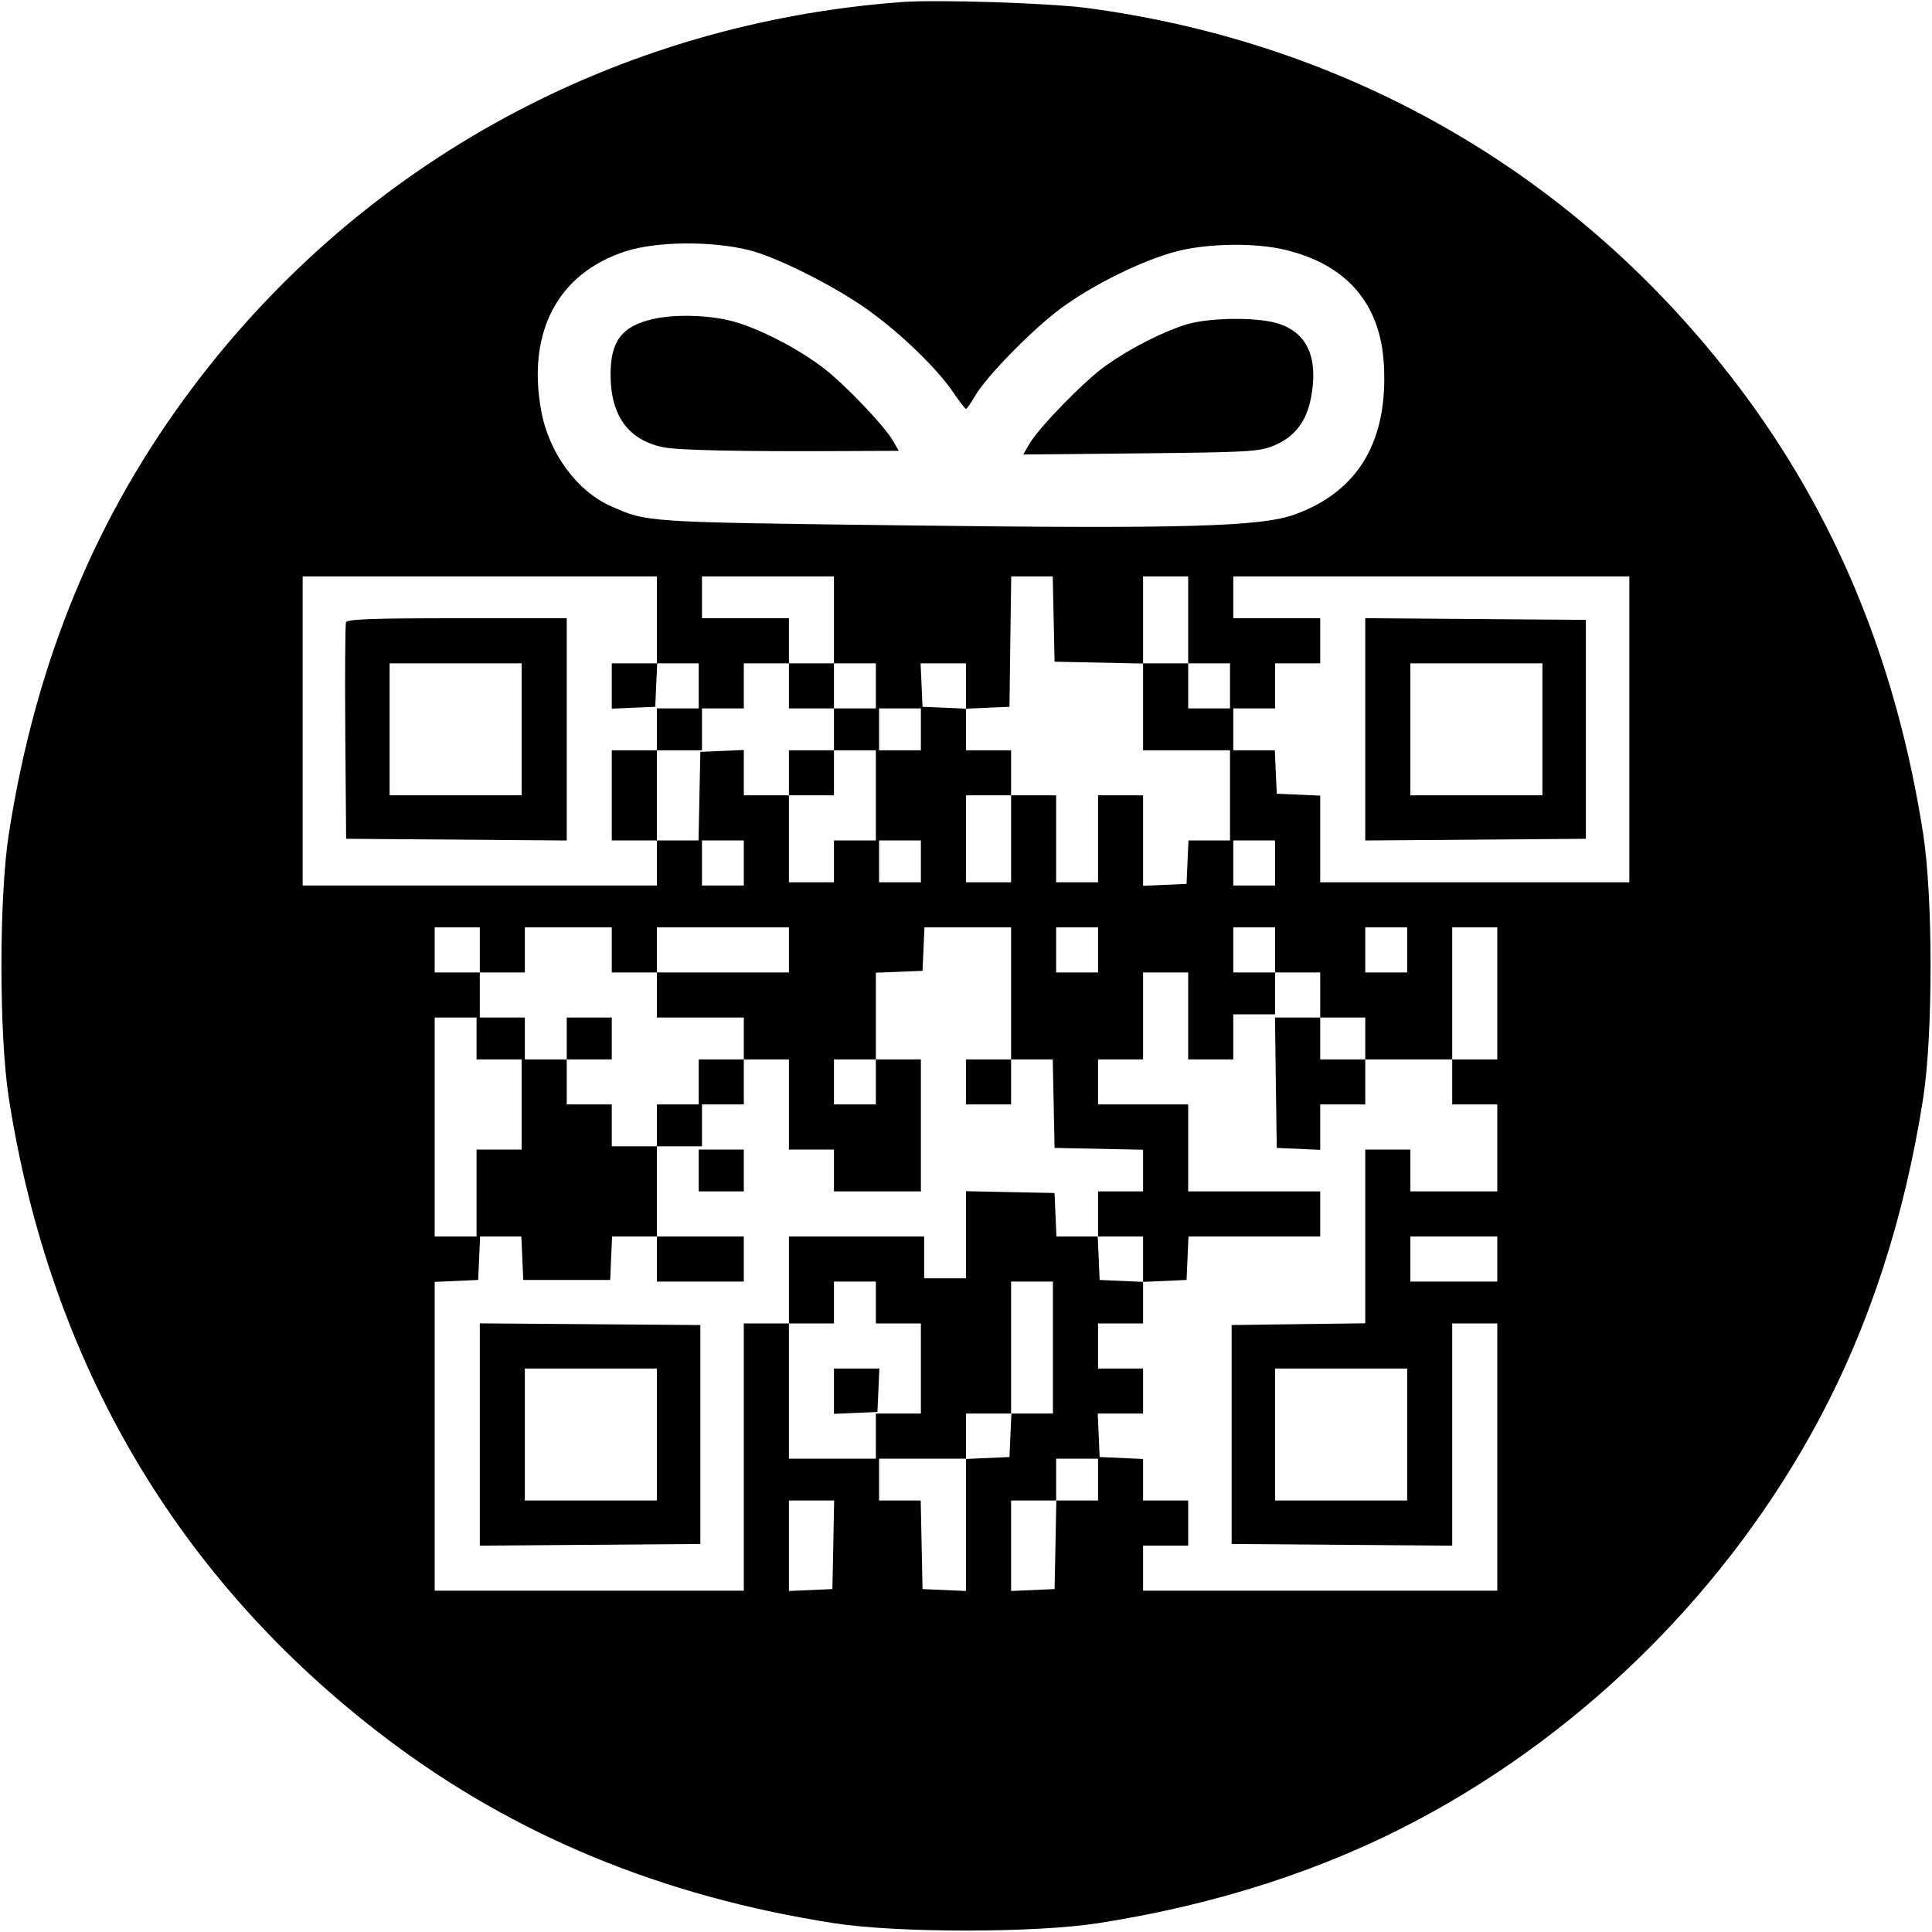 <svg width="32" height="32" xmlns="http://www.w3.org/2000/svg"><path d="M14.933 0.034 C 10.237 0.384,6.020 2.671,3.211 6.391 C 1.590 8.538,0.590 10.959,0.146 13.813 C -0.017 14.858,-0.017 17.142,0.146 18.187 C 0.830 22.578,2.950 26.177,6.391 28.787 C 8.515 30.398,10.963 31.410,13.813 31.854 C 14.858 32.017,17.142 32.017,18.187 31.854 C 20.149 31.549,21.935 30.970,23.505 30.132 C 26.290 28.646,28.646 26.290,30.132 23.505 C 30.970 21.935,31.549 20.149,31.854 18.187 C 32.017 17.142,32.017 14.858,31.854 13.813 C 31.410 10.961,30.399 8.515,28.784 6.386 C 26.139 2.901,22.361 0.710,18.000 0.132 C 17.376 0.050,15.520 -0.010,14.933 0.034 M12.400 4.141 C 12.855 4.252,13.811 4.731,14.369 5.128 C 14.912 5.515,15.518 6.099,15.788 6.498 C 15.890 6.648,15.985 6.771,16.000 6.772 C 16.015 6.772,16.080 6.679,16.146 6.564 C 16.329 6.243,17.099 5.456,17.573 5.106 C 18.104 4.714,18.933 4.306,19.490 4.163 C 20.003 4.030,20.779 4.018,21.275 4.135 C 22.301 4.377,22.864 5.026,22.921 6.032 C 22.993 7.302,22.503 8.133,21.455 8.518 C 20.891 8.725,19.621 8.761,14.907 8.701 C 10.671 8.648,10.722 8.651,10.121 8.385 C 9.554 8.134,9.092 7.503,8.964 6.804 C 8.726 5.499,9.241 4.525,10.361 4.163 C 10.873 3.997,11.770 3.988,12.400 4.141 M10.808 5.286 C 10.294 5.406,10.109 5.655,10.113 6.220 C 10.118 6.887,10.408 7.285,10.975 7.406 C 11.222 7.458,12.217 7.480,13.990 7.471 L 14.886 7.467 14.790 7.300 C 14.646 7.051,13.999 6.373,13.649 6.103 C 13.239 5.788,12.643 5.474,12.194 5.338 C 11.805 5.219,11.189 5.196,10.808 5.286 M19.627 5.381 C 19.229 5.509,18.707 5.778,18.317 6.055 C 17.962 6.306,17.204 7.084,17.048 7.356 L 16.949 7.528 18.888 7.509 C 20.664 7.491,20.849 7.481,21.088 7.385 C 21.439 7.244,21.640 6.986,21.716 6.580 C 21.836 5.933,21.659 5.525,21.190 5.365 C 20.845 5.247,20.013 5.256,19.627 5.381 M10.880 10.267 L 10.880 10.987 11.227 10.987 L 11.573 10.987 11.573 11.360 L 11.573 11.733 11.227 11.733 L 10.880 11.733 10.880 12.080 L 10.880 12.427 11.253 12.427 L 11.627 12.427 11.627 12.080 L 11.627 11.733 11.973 11.733 L 12.320 11.733 12.320 11.360 L 12.320 10.987 12.693 10.987 L 13.067 10.987 13.067 10.613 L 13.067 10.240 12.347 10.240 L 11.627 10.240 11.627 9.893 L 11.627 9.547 12.720 9.547 L 13.813 9.547 13.813 10.267 L 13.813 10.987 14.160 10.987 L 14.507 10.987 14.507 11.360 L 14.507 11.733 14.160 11.733 L 13.813 11.733 13.813 12.080 L 13.813 12.427 14.160 12.427 L 14.507 12.427 14.507 13.173 L 14.507 13.920 14.160 13.920 L 13.813 13.920 13.813 14.267 L 13.813 14.613 13.440 14.613 L 13.067 14.613 13.067 13.893 L 13.067 13.173 12.693 13.173 L 12.320 13.173 12.320 12.798 L 12.320 12.422 11.960 12.438 L 11.600 12.453 11.585 13.187 L 11.570 13.920 11.225 13.920 L 10.880 13.920 10.880 14.293 L 10.880 14.667 7.947 14.667 L 5.013 14.667 5.013 12.107 L 5.013 9.547 7.947 9.547 L 10.880 9.547 10.880 10.267 M17.452 10.253 L 17.467 10.960 18.200 10.975 L 18.933 10.990 18.933 10.268 L 18.933 9.547 19.307 9.547 L 19.680 9.547 19.680 10.267 L 19.680 10.987 20.027 10.987 L 20.373 10.987 20.373 11.360 L 20.373 11.733 20.027 11.733 L 19.680 11.733 19.680 11.360 L 19.680 10.987 19.307 10.987 L 18.933 10.987 18.933 11.707 L 18.933 12.427 19.653 12.427 L 20.373 12.427 20.373 13.173 L 20.373 13.920 20.029 13.920 L 19.685 13.920 19.669 14.280 L 19.653 14.640 19.293 14.656 L 18.933 14.672 18.933 13.922 L 18.933 13.173 18.560 13.173 L 18.187 13.173 18.187 13.893 L 18.187 14.613 17.840 14.613 L 17.493 14.613 17.493 13.893 L 17.493 13.173 17.120 13.173 L 16.747 13.173 16.747 13.893 L 16.747 14.613 16.373 14.613 L 16.000 14.613 16.000 13.893 L 16.000 13.173 16.373 13.173 L 16.747 13.173 16.747 12.800 L 16.747 12.427 16.373 12.427 L 16.000 12.427 16.000 12.082 L 16.000 11.738 15.640 11.722 L 15.280 11.707 15.264 11.347 L 15.248 10.987 15.624 10.987 L 16.000 10.987 16.000 11.362 L 16.000 11.738 16.360 11.722 L 16.720 11.707 16.734 10.627 L 16.749 9.547 17.093 9.547 L 17.437 9.547 17.452 10.253 M26.987 12.080 L 26.987 14.613 24.427 14.613 L 21.867 14.613 21.867 13.896 L 21.867 13.178 21.507 13.162 L 21.147 13.147 21.131 12.787 L 21.115 12.427 20.771 12.427 L 20.427 12.427 20.427 12.080 L 20.427 11.733 20.773 11.733 L 21.120 11.733 21.120 11.360 L 21.120 10.987 21.493 10.987 L 21.867 10.987 21.867 10.613 L 21.867 10.240 21.147 10.240 L 20.427 10.240 20.427 9.893 L 20.427 9.547 23.707 9.547 L 26.987 9.547 26.987 12.080 M5.731 10.307 C 5.717 10.344,5.712 11.166,5.719 12.134 L 5.733 13.893 7.560 13.907 L 9.387 13.921 9.387 12.081 L 9.387 10.240 7.572 10.240 C 6.163 10.240,5.751 10.255,5.731 10.307 M22.613 12.080 L 22.613 13.921 24.440 13.907 L 26.267 13.893 26.267 12.080 L 26.267 10.267 24.440 10.253 L 22.613 10.239 22.613 12.080 M8.640 12.080 L 8.640 13.173 7.547 13.173 L 6.453 13.173 6.453 12.080 L 6.453 10.987 7.547 10.987 L 8.640 10.987 8.640 12.080 M10.133 11.362 L 10.133 11.738 10.493 11.722 L 10.853 11.707 10.869 11.347 L 10.885 10.987 10.509 10.987 L 10.133 10.987 10.133 11.362 M13.067 11.360 L 13.067 11.733 13.440 11.733 L 13.813 11.733 13.813 11.360 L 13.813 10.987 13.440 10.987 L 13.067 10.987 13.067 11.360 M25.547 12.080 L 25.547 13.173 24.453 13.173 L 23.360 13.173 23.360 12.080 L 23.360 10.987 24.453 10.987 L 25.547 10.987 25.547 12.080 M15.253 12.080 L 15.253 12.427 14.907 12.427 L 14.560 12.427 14.560 12.080 L 14.560 11.733 14.907 11.733 L 15.253 11.733 15.253 12.080 M10.133 13.173 L 10.133 13.920 10.507 13.920 L 10.880 13.920 10.880 13.173 L 10.880 12.427 10.507 12.427 L 10.133 12.427 10.133 13.173 M13.067 12.800 L 13.067 13.173 13.440 13.173 L 13.813 13.173 13.813 12.800 L 13.813 12.427 13.440 12.427 L 13.067 12.427 13.067 12.800 M12.320 14.293 L 12.320 14.667 11.973 14.667 L 11.627 14.667 11.627 14.293 L 11.627 13.920 11.973 13.920 L 12.320 13.920 12.320 14.293 M15.253 14.267 L 15.253 14.613 14.907 14.613 L 14.560 14.613 14.560 14.267 L 14.560 13.920 14.907 13.920 L 15.253 13.920 15.253 14.267 M21.120 14.293 L 21.120 14.667 20.773 14.667 L 20.427 14.667 20.427 14.293 L 20.427 13.920 20.773 13.920 L 21.120 13.920 21.120 14.293 M7.947 15.733 L 7.947 16.107 8.320 16.107 L 8.693 16.107 8.693 15.733 L 8.693 15.360 9.413 15.360 L 10.133 15.360 10.133 15.733 L 10.133 16.107 10.507 16.107 L 10.880 16.107 10.880 15.733 L 10.880 15.360 11.973 15.360 L 13.067 15.360 13.067 15.733 L 13.067 16.107 11.973 16.107 L 10.880 16.107 10.880 16.480 L 10.880 16.853 11.600 16.853 L 12.320 16.853 12.320 17.200 L 12.320 17.547 12.693 17.547 L 13.067 17.547 13.067 18.293 L 13.067 19.040 13.440 19.040 L 13.813 19.040 13.813 19.387 L 13.813 19.733 14.533 19.733 L 15.253 19.733 15.253 18.640 L 15.253 17.547 14.880 17.547 L 14.507 17.547 14.507 17.920 L 14.507 18.293 14.160 18.293 L 13.813 18.293 13.813 17.920 L 13.813 17.547 14.160 17.547 L 14.507 17.547 14.507 16.829 L 14.507 16.111 14.893 16.096 L 15.280 16.080 15.296 15.720 L 15.312 15.360 16.029 15.360 L 16.747 15.360 16.747 16.453 L 16.747 17.547 17.092 17.547 L 17.437 17.547 17.452 18.280 L 17.467 19.013 18.200 19.028 L 18.933 19.043 18.933 19.388 L 18.933 19.733 18.560 19.733 L 18.187 19.733 18.187 20.107 L 18.187 20.480 18.560 20.480 L 18.933 20.480 18.933 20.856 L 18.933 21.232 19.293 21.216 L 19.653 21.200 19.669 20.840 L 19.685 20.480 20.776 20.480 L 21.867 20.480 21.867 20.107 L 21.867 19.733 20.773 19.733 L 19.680 19.733 19.680 19.013 L 19.680 18.293 18.933 18.293 L 18.187 18.293 18.187 17.920 L 18.187 17.547 18.560 17.547 L 18.933 17.547 18.933 16.827 L 18.933 16.107 19.307 16.107 L 19.680 16.107 19.680 16.827 L 19.680 17.547 20.053 17.547 L 20.427 17.547 20.427 17.173 L 20.427 16.800 20.773 16.800 L 21.120 16.800 21.120 16.453 L 21.120 16.107 20.773 16.107 L 20.427 16.107 20.427 15.733 L 20.427 15.360 20.773 15.360 L 21.120 15.360 21.120 15.733 L 21.120 16.107 21.493 16.107 L 21.867 16.107 21.867 16.480 L 21.867 16.853 22.240 16.853 L 22.613 16.853 22.613 17.200 L 22.613 17.547 23.333 17.547 L 24.053 17.547 24.053 16.453 L 24.053 15.360 24.427 15.360 L 24.800 15.360 24.800 16.453 L 24.800 17.547 24.427 17.547 L 24.053 17.547 24.053 17.920 L 24.053 18.293 24.427 18.293 L 24.800 18.293 24.800 19.013 L 24.800 19.733 24.080 19.733 L 23.360 19.733 23.360 19.387 L 23.360 19.040 22.987 19.040 L 22.613 19.040 22.613 20.479 L 22.613 21.918 21.507 21.932 L 20.400 21.947 20.400 23.760 L 20.400 25.573 22.227 25.587 L 24.053 25.601 24.053 23.761 L 24.053 21.920 24.427 21.920 L 24.800 21.920 24.800 24.133 L 24.800 26.347 21.867 26.347 L 18.933 26.347 18.933 25.973 L 18.933 25.600 19.307 25.600 L 19.680 25.600 19.680 25.227 L 19.680 24.853 19.307 24.853 L 18.933 24.853 18.933 24.509 L 18.933 24.165 18.573 24.149 L 18.213 24.133 18.198 23.773 L 18.182 23.413 18.558 23.413 L 18.933 23.413 18.933 23.040 L 18.933 22.667 18.560 22.667 L 18.187 22.667 18.187 22.293 L 18.187 21.920 18.560 21.920 L 18.933 21.920 18.933 21.576 L 18.933 21.232 18.573 21.216 L 18.213 21.200 18.198 20.840 L 18.182 20.480 17.840 20.480 L 17.498 20.480 17.482 20.120 L 17.467 19.760 16.733 19.745 L 16.000 19.730 16.000 20.452 L 16.000 21.173 15.653 21.173 L 15.307 21.173 15.307 20.827 L 15.307 20.480 14.187 20.480 L 13.067 20.480 13.067 21.200 L 13.067 21.920 13.440 21.920 L 13.813 21.920 13.813 21.573 L 13.813 21.227 14.160 21.227 L 14.507 21.227 14.507 21.573 L 14.507 21.920 14.880 21.920 L 15.253 21.920 15.253 22.667 L 15.253 23.413 14.880 23.413 L 14.507 23.413 14.507 23.787 L 14.507 24.160 13.787 24.160 L 13.067 24.160 13.067 23.040 L 13.067 21.920 12.693 21.920 L 12.320 21.920 12.320 24.133 L 12.320 26.347 9.760 26.347 L 7.200 26.347 7.200 23.789 L 7.200 21.232 7.560 21.216 L 7.920 21.200 7.936 20.840 L 7.952 20.480 8.293 20.480 L 8.635 20.480 8.651 20.840 L 8.667 21.200 9.387 21.200 L 10.107 21.200 10.122 20.840 L 10.138 20.480 10.509 20.480 L 10.880 20.480 10.880 19.733 L 10.880 18.987 10.507 18.987 L 10.133 18.987 10.133 18.640 L 10.133 18.293 9.760 18.293 L 9.387 18.293 9.387 17.920 L 9.387 17.547 9.040 17.547 L 8.693 17.547 8.693 17.200 L 8.693 16.853 8.320 16.853 L 7.947 16.853 7.947 16.480 L 7.947 16.107 7.573 16.107 L 7.200 16.107 7.200 15.733 L 7.200 15.360 7.573 15.360 L 7.947 15.360 7.947 15.733 M18.187 15.733 L 18.187 16.107 17.840 16.107 L 17.493 16.107 17.493 15.733 L 17.493 15.360 17.840 15.360 L 18.187 15.360 18.187 15.733 M23.307 15.733 L 23.307 16.107 22.960 16.107 L 22.613 16.107 22.613 15.733 L 22.613 15.360 22.960 15.360 L 23.307 15.360 23.307 15.733 M7.893 17.200 L 7.893 17.547 8.267 17.547 L 8.640 17.547 8.640 18.293 L 8.640 19.040 8.267 19.040 L 7.893 19.040 7.893 19.760 L 7.893 20.480 7.547 20.480 L 7.200 20.480 7.200 18.667 L 7.200 16.853 7.547 16.853 L 7.893 16.853 7.893 17.200 M9.387 17.200 L 9.387 17.547 9.760 17.547 L 10.133 17.547 10.133 17.200 L 10.133 16.853 9.760 16.853 L 9.387 16.853 9.387 17.200 M21.132 17.933 L 21.147 19.013 21.507 19.029 L 21.867 19.045 21.867 18.669 L 21.867 18.293 22.240 18.293 L 22.613 18.293 22.613 17.920 L 22.613 17.547 22.240 17.547 L 21.867 17.547 21.867 17.200 L 21.867 16.853 21.492 16.853 L 21.118 16.853 21.132 17.933 M11.573 17.920 L 11.573 18.293 11.227 18.293 L 10.880 18.293 10.880 18.640 L 10.880 18.987 11.253 18.987 L 11.627 18.987 11.627 18.640 L 11.627 18.293 11.973 18.293 L 12.320 18.293 12.320 17.920 L 12.320 17.547 11.947 17.547 L 11.573 17.547 11.573 17.920 M16.000 17.920 L 16.000 18.293 16.373 18.293 L 16.747 18.293 16.747 17.920 L 16.747 17.547 16.373 17.547 L 16.000 17.547 16.000 17.920 M11.573 19.387 L 11.573 19.733 11.947 19.733 L 12.320 19.733 12.320 19.387 L 12.320 19.040 11.947 19.040 L 11.573 19.040 11.573 19.387 M10.880 20.853 L 10.880 21.227 11.600 21.227 L 12.320 21.227 12.320 20.853 L 12.320 20.480 11.600 20.480 L 10.880 20.480 10.880 20.853 M24.800 20.853 L 24.800 21.227 24.080 21.227 L 23.360 21.227 23.360 20.853 L 23.360 20.480 24.080 20.480 L 24.800 20.480 24.800 20.853 M17.440 22.320 L 17.440 23.413 17.096 23.413 L 16.752 23.413 16.736 23.773 L 16.720 24.133 16.360 24.149 L 16.000 24.165 16.000 25.258 L 16.000 26.352 15.640 26.336 L 15.280 26.320 15.265 25.587 L 15.250 24.853 14.905 24.853 L 14.560 24.853 14.560 24.507 L 14.560 24.160 15.280 24.160 L 16.000 24.160 16.000 23.787 L 16.000 23.413 16.373 23.413 L 16.747 23.413 16.747 22.320 L 16.747 21.227 17.093 21.227 L 17.440 21.227 17.440 22.320 M7.947 23.760 L 7.947 25.601 9.773 25.587 L 11.600 25.573 11.600 23.760 L 11.600 21.947 9.773 21.933 L 7.947 21.919 7.947 23.760 M10.880 23.760 L 10.880 24.853 9.787 24.853 L 8.693 24.853 8.693 23.760 L 8.693 22.667 9.787 22.667 L 10.880 22.667 10.880 23.760 M13.813 23.042 L 13.813 23.418 14.173 23.402 L 14.533 23.387 14.549 23.027 L 14.565 22.667 14.189 22.667 L 13.813 22.667 13.813 23.042 M23.307 23.760 L 23.307 24.853 22.213 24.853 L 21.120 24.853 21.120 23.760 L 21.120 22.667 22.213 22.667 L 23.307 22.667 23.307 23.760 M18.187 24.507 L 18.187 24.853 17.842 24.853 L 17.496 24.853 17.482 25.587 L 17.467 26.320 17.107 26.336 L 16.747 26.352 16.747 25.602 L 16.747 24.853 17.120 24.853 L 17.493 24.853 17.493 24.507 L 17.493 24.160 17.840 24.160 L 18.187 24.160 18.187 24.507 M13.802 25.587 L 13.787 26.320 13.427 26.336 L 13.067 26.352 13.067 25.602 L 13.067 24.853 13.442 24.853 L 13.816 24.853 13.802 25.587 " stroke="none" fill-rule="evenodd" fill="black"></path></svg>